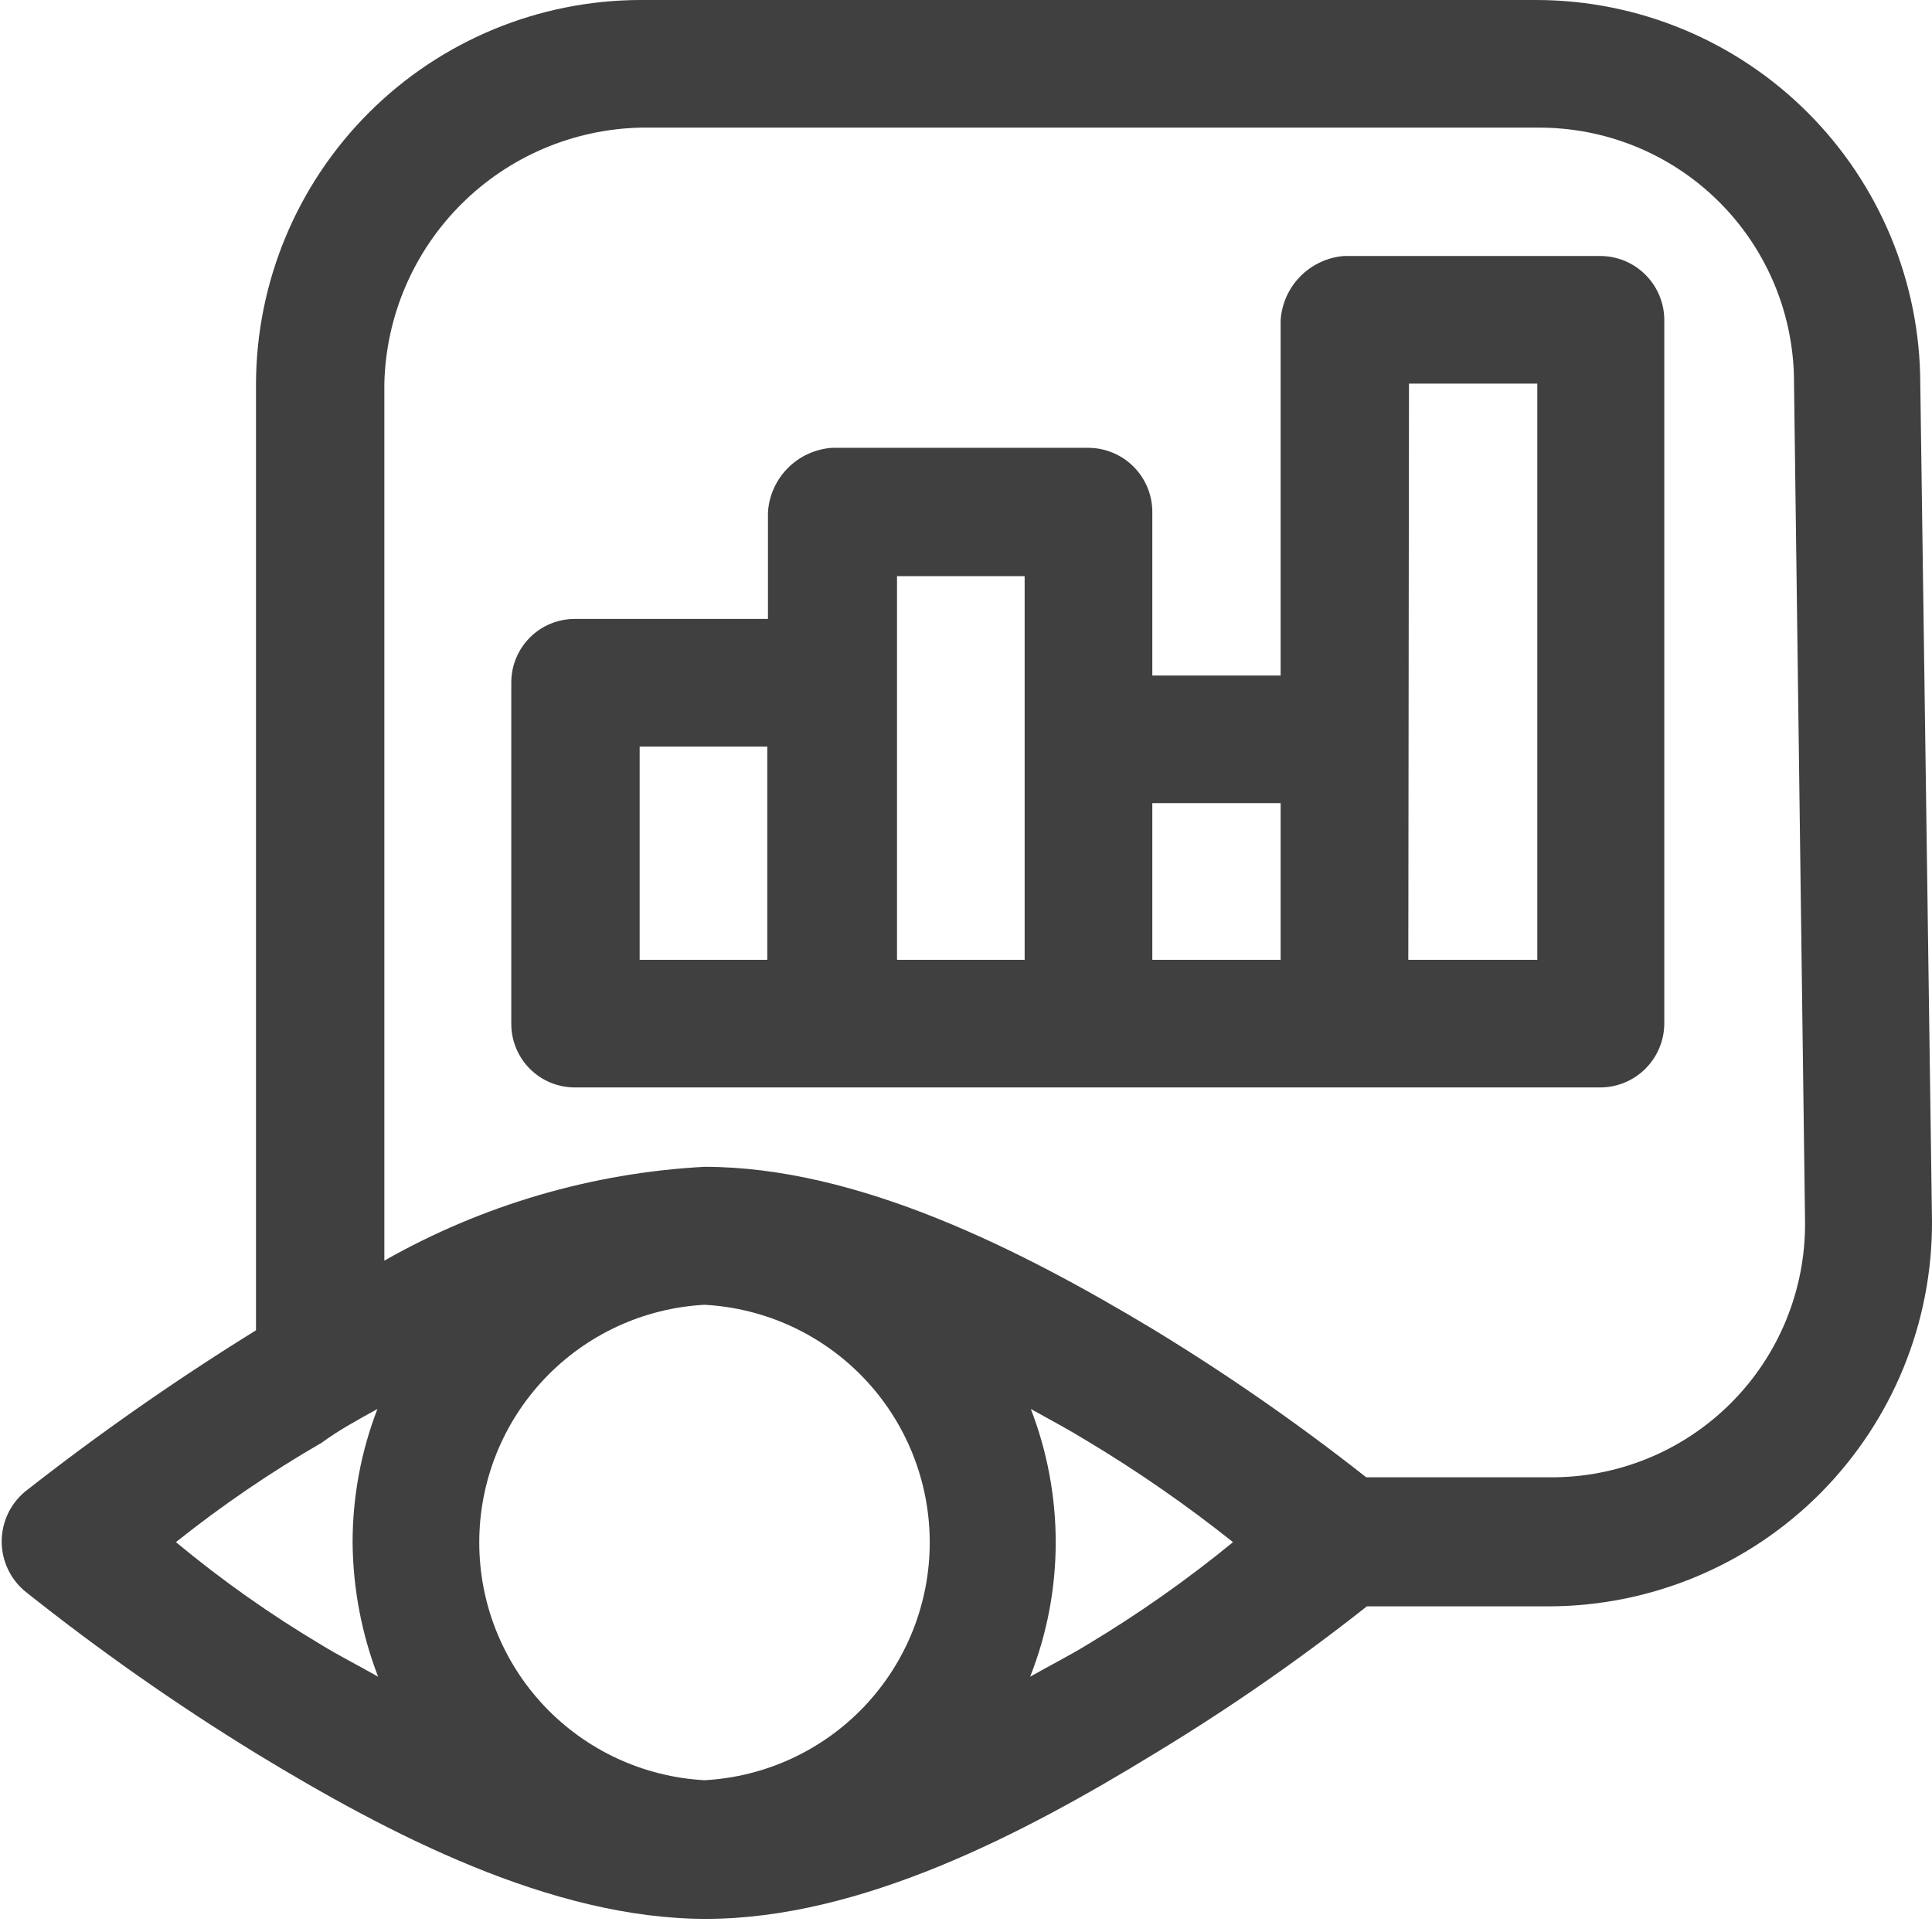 <svg width="48" height="48" viewBox="0 0 48 48" fill="none" xmlns="http://www.w3.org/2000/svg">
<path d="M25.611 35.006C26.074 35.263 26.554 35.52 27 35.794C28.266 36.553 29.48 37.395 30.634 38.314C29.487 39.254 28.272 40.107 27 40.869C26.554 41.143 26.074 41.383 25.594 41.657C26.014 40.593 26.229 39.459 26.229 38.314C26.228 37.183 26.018 36.061 25.611 35.006ZM9.377 35.006C8.97 36.061 8.761 37.183 8.76 38.314C8.769 39.458 8.983 40.59 9.394 41.657C8.914 41.383 8.434 41.143 7.989 40.869C6.718 40.113 5.509 39.259 4.371 38.314C5.514 37.402 6.723 36.577 7.989 35.846C8.434 35.52 8.914 35.263 9.377 35.006ZM17.503 32.417C19.014 32.499 20.437 33.156 21.478 34.255C22.519 35.353 23.099 36.809 23.099 38.323C23.099 39.836 22.519 41.292 21.478 42.391C20.437 43.489 19.014 44.147 17.503 44.229C15.992 44.147 14.569 43.489 13.528 42.391C12.487 41.292 11.907 39.836 11.907 38.323C11.907 36.809 12.487 35.353 13.528 34.255C14.569 33.156 15.992 32.499 17.503 32.417ZM28.629 19.954H31.817V23.846H28.629V19.954ZM15.892 18.549H19.063V23.846H15.892V18.549ZM22.286 14.314H25.457V23.846H22.286V14.314ZM35.006 9.531H38.194V23.846H34.989L35.006 9.531ZM33.394 6.36C32.984 6.392 32.599 6.571 32.309 6.863C32.019 7.156 31.845 7.543 31.817 7.954V16.783H28.629V12.72C28.629 12.297 28.461 11.892 28.162 11.593C27.863 11.294 27.457 11.126 27.034 11.126H20.674C20.261 11.154 19.871 11.331 19.578 11.624C19.285 11.917 19.108 12.306 19.08 12.72V15.377H14.297C14.089 15.375 13.882 15.414 13.688 15.492C13.495 15.57 13.319 15.686 13.171 15.833C13.023 15.98 12.905 16.154 12.825 16.347C12.744 16.539 12.703 16.746 12.703 16.954V25.44C12.703 25.649 12.744 25.855 12.825 26.047C12.905 26.24 13.023 26.415 13.171 26.561C13.319 26.708 13.495 26.824 13.688 26.902C13.882 26.98 14.089 27.019 14.297 27.017H39.754C40.174 27.017 40.577 26.852 40.876 26.556C41.174 26.261 41.344 25.86 41.349 25.44V7.954C41.349 7.531 41.181 7.126 40.882 6.827C40.583 6.528 40.177 6.36 39.754 6.36H33.394ZM15.909 3.171H38.194C39.032 3.165 39.863 3.324 40.639 3.641C41.414 3.958 42.12 4.426 42.713 5.018C43.306 5.61 43.776 6.313 44.095 7.088C44.414 7.863 44.576 8.694 44.572 9.531L44.846 30.36C44.853 31.195 44.693 32.023 44.377 32.795C44.061 33.568 43.594 34.27 43.003 34.86C42.413 35.451 41.711 35.918 40.938 36.234C40.166 36.55 39.338 36.71 38.503 36.703H33.943C32.258 35.375 30.495 34.15 28.663 33.034C25.389 31.063 21.326 28.989 17.503 28.989C14.707 29.139 11.984 29.937 9.549 31.32V9.531C9.588 7.857 10.271 6.262 11.455 5.078C12.639 3.893 14.234 3.211 15.909 3.171ZM38.194 0H15.909C13.38 0.005 10.957 1.01 9.168 2.796C7.379 4.582 6.369 7.003 6.36 9.531V33.051C4.373 34.281 2.455 35.62 0.617 37.063C0.437 37.214 0.292 37.403 0.193 37.616C0.093 37.83 0.042 38.062 0.042 38.297C0.042 38.532 0.093 38.765 0.193 38.978C0.292 39.191 0.437 39.38 0.617 39.531C2.447 40.99 4.365 42.336 6.36 43.56C9.651 45.566 13.697 47.674 17.537 47.674C21.377 47.674 25.423 45.566 28.697 43.56C30.526 42.453 32.283 41.234 33.96 39.909H38.503C39.755 39.904 40.993 39.653 42.148 39.17C43.303 38.687 44.351 37.981 45.233 37.093C46.114 36.204 46.813 35.151 47.288 33.993C47.763 32.835 48.005 31.595 48 30.343L47.709 9.531C47.704 7.005 46.698 4.583 44.912 2.797C43.125 1.01 40.704 0.005 38.177 0H38.194Z" fill="#404040"/>
</svg>
